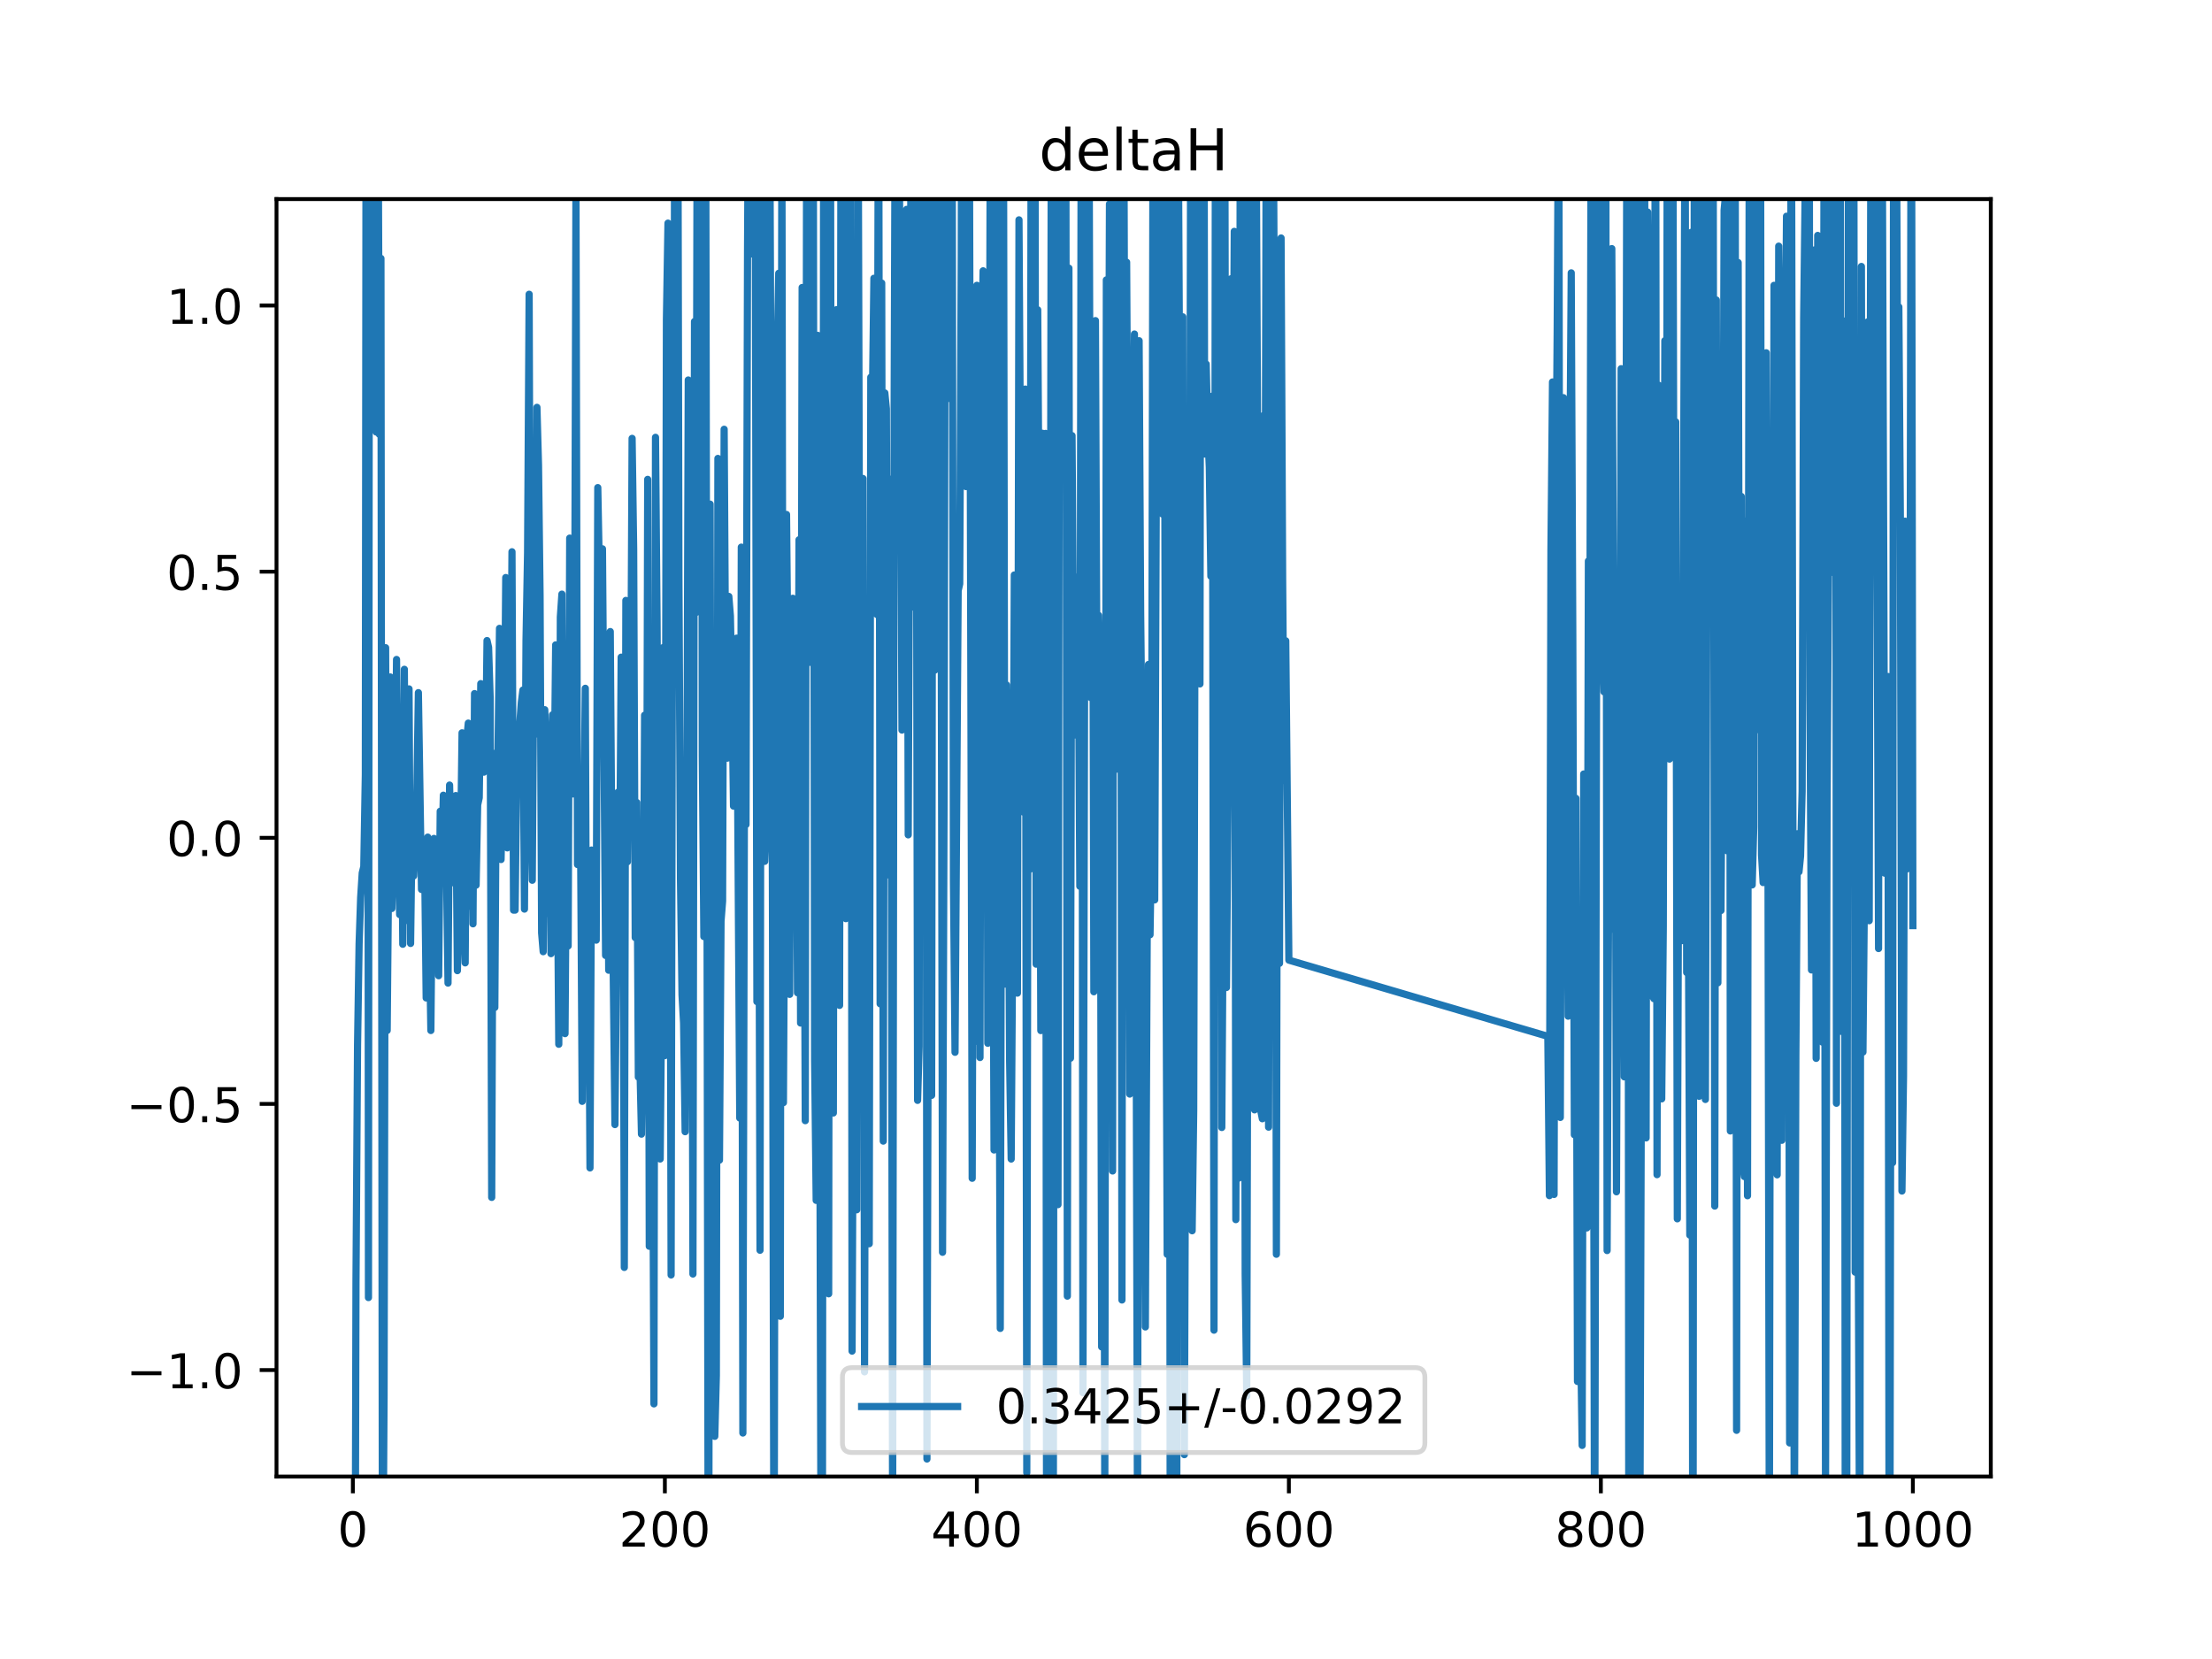 <?xml version="1.0" encoding="utf-8" standalone="no"?>
<!DOCTYPE svg PUBLIC "-//W3C//DTD SVG 1.1//EN"
  "http://www.w3.org/Graphics/SVG/1.1/DTD/svg11.dtd">
<!-- Created with matplotlib (https://matplotlib.org/) -->
<svg height="345.6pt" version="1.1" viewBox="0 0 460.8 345.6" width="460.8pt" xmlns="http://www.w3.org/2000/svg" xmlns:xlink="http://www.w3.org/1999/xlink">
 <defs>
  <style type="text/css">
*{stroke-linecap:butt;stroke-linejoin:round;}
  </style>
 </defs>
 <g id="figure_1">
  <g id="patch_1">
   <path d="M 0 345.6 
L 460.8 345.6 
L 460.8 0 
L 0 0 
z
" style="fill:#ffffff;"/>
  </g>
  <g id="axes_1">
   <g id="patch_2">
    <path d="M 57.6 307.584 
L 414.72 307.584 
L 414.72 41.472 
L 57.6 41.472 
z
" style="fill:#ffffff;"/>
   </g>
   <g id="matplotlib.axis_1">
    <g id="xtick_1">
     <g id="line2d_1">
      <defs>
       <path d="M 0 0 
L 0 3.5 
" id="meae4e3752b" style="stroke:#000000;stroke-width:0.8;"/>
      </defs>
      <g>
       <use style="stroke:#000000;stroke-width:0.8;" x="73.508" xlink:href="#meae4e3752b" y="307.584"/>
      </g>
     </g>
     <g id="text_1">
      <!-- 0 -->
      <defs>
       <path d="M 31.781 66.406 
Q 24.172 66.406 20.328 58.906 
Q 16.5 51.422 16.5 36.375 
Q 16.5 21.391 20.328 13.891 
Q 24.172 6.391 31.781 6.391 
Q 39.453 6.391 43.281 13.891 
Q 47.125 21.391 47.125 36.375 
Q 47.125 51.422 43.281 58.906 
Q 39.453 66.406 31.781 66.406 
z
M 31.781 74.219 
Q 44.047 74.219 50.516 64.516 
Q 56.984 54.828 56.984 36.375 
Q 56.984 17.969 50.516 8.266 
Q 44.047 -1.422 31.781 -1.422 
Q 19.531 -1.422 13.062 8.266 
Q 6.594 17.969 6.594 36.375 
Q 6.594 54.828 13.062 64.516 
Q 19.531 74.219 31.781 74.219 
z
" id="DejaVuSans-48"/>
      </defs>
      <g transform="translate(70.326 322.182)scale(0.1 -0.1)">
       <use xlink:href="#DejaVuSans-48"/>
      </g>
     </g>
    </g>
    <g id="xtick_2">
     <g id="line2d_2">
      <g>
       <use style="stroke:#000000;stroke-width:0.8;" x="138.504" xlink:href="#meae4e3752b" y="307.584"/>
      </g>
     </g>
     <g id="text_2">
      <!-- 200 -->
      <defs>
       <path d="M 19.188 8.297 
L 53.609 8.297 
L 53.609 0 
L 7.328 0 
L 7.328 8.297 
Q 12.938 14.109 22.625 23.891 
Q 32.328 33.688 34.812 36.531 
Q 39.547 41.844 41.422 45.531 
Q 43.312 49.219 43.312 52.781 
Q 43.312 58.594 39.234 62.25 
Q 35.156 65.922 28.609 65.922 
Q 23.969 65.922 18.812 64.312 
Q 13.672 62.703 7.812 59.422 
L 7.812 69.391 
Q 13.766 71.781 18.938 73 
Q 24.125 74.219 28.422 74.219 
Q 39.75 74.219 46.484 68.547 
Q 53.219 62.891 53.219 53.422 
Q 53.219 48.922 51.531 44.891 
Q 49.859 40.875 45.406 35.406 
Q 44.188 33.984 37.641 27.219 
Q 31.109 20.453 19.188 8.297 
z
" id="DejaVuSans-50"/>
      </defs>
      <g transform="translate(128.96 322.182)scale(0.1 -0.1)">
       <use xlink:href="#DejaVuSans-50"/>
       <use x="63.623" xlink:href="#DejaVuSans-48"/>
       <use x="127.246" xlink:href="#DejaVuSans-48"/>
      </g>
     </g>
    </g>
    <g id="xtick_3">
     <g id="line2d_3">
      <g>
       <use style="stroke:#000000;stroke-width:0.8;" x="203.5" xlink:href="#meae4e3752b" y="307.584"/>
      </g>
     </g>
     <g id="text_3">
      <!-- 400 -->
      <defs>
       <path d="M 37.797 64.312 
L 12.891 25.391 
L 37.797 25.391 
z
M 35.203 72.906 
L 47.609 72.906 
L 47.609 25.391 
L 58.016 25.391 
L 58.016 17.188 
L 47.609 17.188 
L 47.609 0 
L 37.797 0 
L 37.797 17.188 
L 4.891 17.188 
L 4.891 26.703 
z
" id="DejaVuSans-52"/>
      </defs>
      <g transform="translate(193.956 322.182)scale(0.1 -0.1)">
       <use xlink:href="#DejaVuSans-52"/>
       <use x="63.623" xlink:href="#DejaVuSans-48"/>
       <use x="127.246" xlink:href="#DejaVuSans-48"/>
      </g>
     </g>
    </g>
    <g id="xtick_4">
     <g id="line2d_4">
      <g>
       <use style="stroke:#000000;stroke-width:0.8;" x="268.495" xlink:href="#meae4e3752b" y="307.584"/>
      </g>
     </g>
     <g id="text_4">
      <!-- 600 -->
      <defs>
       <path d="M 33.016 40.375 
Q 26.375 40.375 22.484 35.828 
Q 18.609 31.297 18.609 23.391 
Q 18.609 15.531 22.484 10.953 
Q 26.375 6.391 33.016 6.391 
Q 39.656 6.391 43.531 10.953 
Q 47.406 15.531 47.406 23.391 
Q 47.406 31.297 43.531 35.828 
Q 39.656 40.375 33.016 40.375 
z
M 52.594 71.297 
L 52.594 62.312 
Q 48.875 64.062 45.094 64.984 
Q 41.312 65.922 37.594 65.922 
Q 27.828 65.922 22.672 59.328 
Q 17.531 52.734 16.797 39.406 
Q 19.672 43.656 24.016 45.922 
Q 28.375 48.188 33.594 48.188 
Q 44.578 48.188 50.953 41.516 
Q 57.328 34.859 57.328 23.391 
Q 57.328 12.156 50.688 5.359 
Q 44.047 -1.422 33.016 -1.422 
Q 20.359 -1.422 13.672 8.266 
Q 6.984 17.969 6.984 36.375 
Q 6.984 53.656 15.188 63.938 
Q 23.391 74.219 37.203 74.219 
Q 40.922 74.219 44.703 73.484 
Q 48.484 72.75 52.594 71.297 
z
" id="DejaVuSans-54"/>
      </defs>
      <g transform="translate(258.952 322.182)scale(0.1 -0.1)">
       <use xlink:href="#DejaVuSans-54"/>
       <use x="63.623" xlink:href="#DejaVuSans-48"/>
       <use x="127.246" xlink:href="#DejaVuSans-48"/>
      </g>
     </g>
    </g>
    <g id="xtick_5">
     <g id="line2d_5">
      <g>
       <use style="stroke:#000000;stroke-width:0.8;" x="333.491" xlink:href="#meae4e3752b" y="307.584"/>
      </g>
     </g>
     <g id="text_5">
      <!-- 800 -->
      <defs>
       <path d="M 31.781 34.625 
Q 24.75 34.625 20.719 30.859 
Q 16.703 27.094 16.703 20.516 
Q 16.703 13.922 20.719 10.156 
Q 24.75 6.391 31.781 6.391 
Q 38.812 6.391 42.859 10.172 
Q 46.922 13.969 46.922 20.516 
Q 46.922 27.094 42.891 30.859 
Q 38.875 34.625 31.781 34.625 
z
M 21.922 38.812 
Q 15.578 40.375 12.031 44.719 
Q 8.5 49.078 8.5 55.328 
Q 8.5 64.062 14.719 69.141 
Q 20.953 74.219 31.781 74.219 
Q 42.672 74.219 48.875 69.141 
Q 55.078 64.062 55.078 55.328 
Q 55.078 49.078 51.531 44.719 
Q 48 40.375 41.703 38.812 
Q 48.828 37.156 52.797 32.312 
Q 56.781 27.484 56.781 20.516 
Q 56.781 9.906 50.312 4.234 
Q 43.844 -1.422 31.781 -1.422 
Q 19.734 -1.422 13.25 4.234 
Q 6.781 9.906 6.781 20.516 
Q 6.781 27.484 10.781 32.312 
Q 14.797 37.156 21.922 38.812 
z
M 18.312 54.391 
Q 18.312 48.734 21.844 45.562 
Q 25.391 42.391 31.781 42.391 
Q 38.141 42.391 41.719 45.562 
Q 45.312 48.734 45.312 54.391 
Q 45.312 60.062 41.719 63.234 
Q 38.141 66.406 31.781 66.406 
Q 25.391 66.406 21.844 63.234 
Q 18.312 60.062 18.312 54.391 
z
" id="DejaVuSans-56"/>
      </defs>
      <g transform="translate(323.948 322.182)scale(0.1 -0.1)">
       <use xlink:href="#DejaVuSans-56"/>
       <use x="63.623" xlink:href="#DejaVuSans-48"/>
       <use x="127.246" xlink:href="#DejaVuSans-48"/>
      </g>
     </g>
    </g>
    <g id="xtick_6">
     <g id="line2d_6">
      <g>
       <use style="stroke:#000000;stroke-width:0.8;" x="398.487" xlink:href="#meae4e3752b" y="307.584"/>
      </g>
     </g>
     <g id="text_6">
      <!-- 1000 -->
      <defs>
       <path d="M 12.406 8.297 
L 28.516 8.297 
L 28.516 63.922 
L 10.984 60.406 
L 10.984 69.391 
L 28.422 72.906 
L 38.281 72.906 
L 38.281 8.297 
L 54.391 8.297 
L 54.391 0 
L 12.406 0 
z
" id="DejaVuSans-49"/>
      </defs>
      <g transform="translate(385.762 322.182)scale(0.1 -0.1)">
       <use xlink:href="#DejaVuSans-49"/>
       <use x="63.623" xlink:href="#DejaVuSans-48"/>
       <use x="127.246" xlink:href="#DejaVuSans-48"/>
       <use x="190.869" xlink:href="#DejaVuSans-48"/>
      </g>
     </g>
    </g>
   </g>
   <g id="matplotlib.axis_2">
    <g id="ytick_1">
     <g id="line2d_7">
      <defs>
       <path d="M 0 0 
L -3.5 0 
" id="ma1777068b4" style="stroke:#000000;stroke-width:0.8;"/>
      </defs>
      <g>
       <use style="stroke:#000000;stroke-width:0.8;" x="57.6" xlink:href="#ma1777068b4" y="285.408"/>
      </g>
     </g>
     <g id="text_7">
      <!-- −1.0 -->
      <defs>
       <path d="M 10.594 35.5 
L 73.188 35.5 
L 73.188 27.203 
L 10.594 27.203 
z
" id="DejaVuSans-8722"/>
       <path d="M 10.688 12.406 
L 21 12.406 
L 21 0 
L 10.688 0 
z
" id="DejaVuSans-46"/>
      </defs>
      <g transform="translate(26.317 289.207)scale(0.1 -0.1)">
       <use xlink:href="#DejaVuSans-8722"/>
       <use x="83.789" xlink:href="#DejaVuSans-49"/>
       <use x="147.412" xlink:href="#DejaVuSans-46"/>
       <use x="179.199" xlink:href="#DejaVuSans-48"/>
      </g>
     </g>
    </g>
    <g id="ytick_2">
     <g id="line2d_8">
      <g>
       <use style="stroke:#000000;stroke-width:0.8;" x="57.6" xlink:href="#ma1777068b4" y="229.968"/>
      </g>
     </g>
     <g id="text_8">
      <!-- −0.5 -->
      <defs>
       <path d="M 10.797 72.906 
L 49.516 72.906 
L 49.516 64.594 
L 19.828 64.594 
L 19.828 46.734 
Q 21.969 47.469 24.109 47.828 
Q 26.266 48.188 28.422 48.188 
Q 40.625 48.188 47.75 41.5 
Q 54.891 34.812 54.891 23.391 
Q 54.891 11.625 47.562 5.094 
Q 40.234 -1.422 26.906 -1.422 
Q 22.312 -1.422 17.547 -0.641 
Q 12.797 0.141 7.719 1.703 
L 7.719 11.625 
Q 12.109 9.234 16.797 8.062 
Q 21.484 6.891 26.703 6.891 
Q 35.156 6.891 40.078 11.328 
Q 45.016 15.766 45.016 23.391 
Q 45.016 31 40.078 35.438 
Q 35.156 39.891 26.703 39.891 
Q 22.75 39.891 18.812 39.016 
Q 14.891 38.141 10.797 36.281 
z
" id="DejaVuSans-53"/>
      </defs>
      <g transform="translate(26.317 233.767)scale(0.1 -0.1)">
       <use xlink:href="#DejaVuSans-8722"/>
       <use x="83.789" xlink:href="#DejaVuSans-48"/>
       <use x="147.412" xlink:href="#DejaVuSans-46"/>
       <use x="179.199" xlink:href="#DejaVuSans-53"/>
      </g>
     </g>
    </g>
    <g id="ytick_3">
     <g id="line2d_9">
      <g>
       <use style="stroke:#000000;stroke-width:0.8;" x="57.6" xlink:href="#ma1777068b4" y="174.528"/>
      </g>
     </g>
     <g id="text_9">
      <!-- 0.0 -->
      <g transform="translate(34.697 178.327)scale(0.1 -0.1)">
       <use xlink:href="#DejaVuSans-48"/>
       <use x="63.623" xlink:href="#DejaVuSans-46"/>
       <use x="95.41" xlink:href="#DejaVuSans-48"/>
      </g>
     </g>
    </g>
    <g id="ytick_4">
     <g id="line2d_10">
      <g>
       <use style="stroke:#000000;stroke-width:0.8;" x="57.6" xlink:href="#ma1777068b4" y="119.088"/>
      </g>
     </g>
     <g id="text_10">
      <!-- 0.5 -->
      <g transform="translate(34.697 122.887)scale(0.1 -0.1)">
       <use xlink:href="#DejaVuSans-48"/>
       <use x="63.623" xlink:href="#DejaVuSans-46"/>
       <use x="95.41" xlink:href="#DejaVuSans-53"/>
      </g>
     </g>
    </g>
    <g id="ytick_5">
     <g id="line2d_11">
      <g>
       <use style="stroke:#000000;stroke-width:0.8;" x="57.6" xlink:href="#ma1777068b4" y="63.648"/>
      </g>
     </g>
     <g id="text_11">
      <!-- 1.0 -->
      <g transform="translate(34.697 67.447)scale(0.1 -0.1)">
       <use xlink:href="#DejaVuSans-49"/>
       <use x="63.623" xlink:href="#DejaVuSans-46"/>
       <use x="95.41" xlink:href="#DejaVuSans-48"/>
      </g>
     </g>
    </g>
   </g>
   <g id="line2d_12">
    <path clip-path="url(#p5d5848c48b)" d="M 73.957 346.6 
L 74.158 267.091 
L 74.483 217.706 
L 74.808 196.625 
L 75.133 186.968 
L 75.458 181.857 
L 75.783 180.541 
L 76.108 161.363 
L 76.28 -1 
M 76.545 -1 
L 76.758 270.309 
L 76.971 -1 
M 77.724 -1 
L 77.732 1.986 
L 77.751 -1 
M 78.171 -1 
L 78.382 90.005 
L 78.707 5.845 
L 79.032 90.483 
L 79.357 53.828 
L 79.682 345.273 
L 80.007 290.876 
L 80.332 134.931 
L 80.657 214.669 
L 81.307 141.024 
L 81.632 189.256 
L 81.957 174.316 
L 82.282 171.038 
L 82.607 137.378 
L 82.932 173.959 
L 83.257 190.525 
L 83.582 158.951 
L 83.907 196.707 
L 84.232 139.431 
L 84.557 191.765 
L 85.207 143.508 
L 85.532 196.538 
L 85.857 171.396 
L 86.182 182.474 
L 86.507 176.279 
L 86.832 165.498 
L 87.157 144.291 
L 87.807 185.292 
L 88.132 179.364 
L 88.457 179.642 
L 88.782 207.893 
L 89.107 174.384 
L 89.757 214.673 
L 90.082 181.101 
L 90.407 174.664 
L 90.732 186.443 
L 91.057 175.319 
L 91.382 203.264 
L 91.707 168.993 
L 92.032 179.419 
L 92.357 165.655 
L 92.682 171.802 
L 93.007 180.715 
L 93.331 204.795 
L 93.331 204.795 
L 93.656 163.543 
L 93.656 163.543 
L 93.981 177.481 
L 93.981 177.481 
L 94.306 175.606 
L 94.306 175.606 
L 94.631 183.958 
L 94.631 183.958 
L 94.956 165.727 
L 94.956 165.727 
L 95.281 202.206 
L 95.281 202.206 
L 95.931 177.263 
L 95.931 177.263 
L 96.256 152.658 
L 96.256 152.658 
L 96.581 183.323 
L 96.581 183.323 
L 96.906 200.583 
L 96.906 200.583 
L 97.231 153.999 
L 97.231 153.999 
L 97.556 150.637 
L 97.556 150.637 
L 97.881 188.808 
L 97.881 188.808 
L 98.206 156.6 
L 98.206 156.6 
L 98.531 192.451 
L 98.531 192.451 
L 98.856 144.491 
L 98.856 144.491 
L 99.181 184.4 
L 99.181 184.4 
L 99.506 167.67 
L 99.506 167.67 
L 99.831 166.184 
L 100.156 142.415 
L 100.481 149.82 
L 100.806 160.851 
L 101.131 160.456 
L 101.456 133.439 
L 101.781 134.862 
L 102.106 145.292 
L 102.431 249.44 
L 102.756 163.416 
L 103.081 209.87 
L 103.406 156.788 
L 103.731 157.956 
L 104.056 130.899 
L 104.381 179.055 
L 104.706 162.337 
L 105.031 160.265 
L 105.356 120.312 
L 105.681 176.626 
L 106.006 153.165 
L 106.331 159.046 
L 106.656 114.942 
L 106.981 189.599 
L 107.306 189.595 
L 107.631 162.503 
L 107.956 155.079 
L 108.606 146.309 
L 108.931 143.753 
L 109.255 189.381 
L 109.58 133.447 
L 109.905 115.146 
L 110.23 61.296 
L 110.555 165.116 
L 110.88 183.369 
L 111.205 136.261 
L 111.53 152.976 
L 111.855 84.859 
L 112.18 96.825 
L 112.505 124.099 
L 112.83 194.337 
L 113.155 198.253 
L 113.48 147.844 
L 113.805 155.158 
L 114.13 190.301 
L 114.455 159.866 
L 114.78 198.66 
L 115.105 148.903 
L 115.43 165.773 
L 115.755 134.338 
L 116.405 217.541 
L 116.73 128.533 
L 117.055 123.769 
L 117.38 200.123 
L 117.705 215.324 
L 118.03 169.917 
L 118.355 197.064 
L 118.68 112.1 
L 119.005 133.807 
L 119.33 165.391 
L 119.655 156.762 
L 119.98 38.649 
L 120.305 180.101 
L 120.63 162.027 
L 120.955 176.283 
L 121.28 229.427 
L 121.605 173.911 
L 121.93 143.385 
L 122.255 223.119 
L 122.58 186.979 
L 122.905 243.297 
L 123.23 177.081 
L 123.555 187.536 
L 123.88 193.453 
L 124.205 195.849 
L 124.53 101.578 
L 124.855 118.907 
L 125.179 122.428 
L 125.504 114.33 
L 126.154 199.034 
L 126.479 144.639 
L 126.804 202.119 
L 127.129 131.567 
L 127.454 176.667 
L 128.104 234.27 
L 128.754 165.023 
L 129.079 183.838 
L 129.404 136.899 
L 129.729 152.416 
L 130.054 264.026 
L 130.379 125.079 
L 130.704 179.527 
L 131.029 146.001 
L 131.354 155.586 
L 131.679 91.321 
L 132.004 114.367 
L 132.329 195.325 
L 132.654 167.175 
L 132.979 224.373 
L 133.304 221.774 
L 133.629 236.261 
L 133.954 215.953 
L 134.279 148.985 
L 134.604 227.407 
L 134.929 99.857 
L 135.254 259.62 
L 135.579 179.663 
L 135.904 218.095 
L 136.229 292.453 
L 136.554 91.102 
L 136.879 129.297 
L 137.204 200.354 
L 137.529 241.439 
L 137.854 205.693 
L 138.179 134.872 
L 138.504 219.904 
L 138.829 66.534 
L 139.154 46.485 
L 139.479 122.172 
L 139.804 265.595 
L 140.129 101.416 
L 140.454 79.738 
L 140.564 -1 
M 141.175 -1 
L 141.428 120.157 
L 141.753 182.939 
L 142.078 207.248 
L 142.403 213.097 
L 142.728 235.753 
L 143.053 179.532 
L 143.378 79.16 
L 143.703 143.21 
L 144.028 140.389 
L 144.353 265.401 
L 144.678 66.973 
L 145.003 127.602 
L 145.283 -1 
M 145.376 -1 
L 145.653 118.166 
L 145.808 -1 
M 146.126 -1 
L 146.303 157.304 
L 146.628 195.109 
L 146.928 -1 
M 146.977 -1 
L 147.551 346.6 
M 147.636 346.6 
L 147.928 105.022 
L 148.253 239.012 
L 148.578 135.545 
L 148.903 299.218 
L 149.228 286.579 
L 149.553 95.498 
L 149.878 241.679 
L 150.203 191.895 
L 150.528 187.703 
L 150.853 89.423 
L 151.178 142.914 
L 151.503 157.942 
L 151.828 124.245 
L 152.153 128.309 
L 152.478 144.445 
L 152.803 167.928 
L 153.128 134.609 
L 153.453 132.935 
L 154.103 232.904 
L 154.428 113.978 
L 154.753 298.525 
L 155.078 163.977 
L 155.403 171.779 
L 155.728 52.159 
L 156.008 -1 
M 156.551 -1 
L 156.703 52.917 
L 156.978 -1 
M 157.082 -1 
L 157.352 46.233 
L 157.677 208.653 
L 158.002 144.161 
L 158.327 260.452 
L 158.652 42.088 
L 158.829 -1 
M 159.031 -1 
L 159.302 179.432 
L 159.627 171.055 
L 159.874 -1 
M 160.254 -1 
L 160.602 82.838 
L 160.927 192.346 
L 161.252 343.897 
L 161.577 141.135 
L 161.902 74.054 
L 162.227 56.929 
L 162.552 274.212 
L 162.877 22.66 
L 163.202 229.699 
L 163.852 107.178 
L 164.177 143.221 
L 164.502 207.145 
L 164.827 137.505 
L 165.152 124.632 
L 165.477 185.057 
L 165.802 138.747 
L 166.127 206.807 
L 166.452 112.443 
L 166.777 213.115 
L 167.102 59.888 
L 167.752 233.454 
L 168.068 -1 
M 168.12 -1 
L 168.402 41.606 
L 168.727 137.97 
L 169.052 122.905 
L 169.352 -1 
M 169.391 -1 
L 169.702 221.003 
L 170.027 250.06 
L 170.352 69.859 
L 171.002 311.981 
L 171.327 323.567 
L 171.597 -1 
M 171.738 -1 
L 171.977 179.162 
L 172.302 214.746 
L 172.627 269.525 
L 172.931 -1 
M 172.977 -1 
L 173.276 218.96 
L 173.601 231.853 
L 173.926 68.842 
L 174.251 64.515 
L 174.576 161.013 
L 174.901 209.443 
L 175.226 3.273 
L 175.551 120.949 
L 175.876 85.611 
L 176.201 191.372 
L 176.526 67.629 
L 176.851 39.266 
L 176.999 -1 
M 177.224 -1 
L 177.501 281.462 
L 178.151 130.06 
L 178.476 252.02 
L 178.801 31.753 
L 179.126 145.298 
L 179.451 148.65 
L 179.776 99.679 
L 180.101 285.783 
L 180.426 154.857 
L 180.751 237.422 
L 181.076 259.097 
L 181.401 78.591 
L 181.726 83.976 
L 182.051 57.97 
L 182.376 87.318 
L 182.701 128.029 
L 183.019 -1 
M 183.03 -1 
L 183.351 209.111 
L 183.676 58.968 
L 184.001 237.712 
L 184.326 81.853 
L 184.651 85.159 
L 184.976 182.256 
L 185.301 99.807 
L 185.626 131.942 
L 185.951 318.905 
L 186.276 82.261 
L 186.553 -1 
M 186.643 -1 
L 186.926 94.867 
L 187.251 11.048 
L 187.901 152.09 
L 188.226 76.215 
L 188.875 43.613 
L 189.2 173.915 
L 189.85 13.561 
L 190.175 126.452 
L 190.5 16.667 
L 190.825 50.524 
L 191.15 229.228 
L 191.475 217.98 
L 191.728 -1 
M 192.186 -1 
L 192.45 117.256 
L 192.665 -1 
M 192.829 -1 
L 193.1 303.936 
L 193.425 185.16 
L 193.75 191.203 
L 194.075 228.183 
L 194.4 6.214 
L 194.725 139.616 
L 194.905 -1 
M 195.721 -1 
L 196.025 104.465 
L 196.35 260.872 
L 196.675 162.852 
L 196.993 -1 
M 197.014 -1 
L 197.325 75.359 
L 197.65 62.364 
L 197.975 83.081 
L 198.28 -1 
M 198.309 -1 
L 198.625 183.622 
L 198.95 219.213 
L 199.6 123.045 
L 199.925 121.62 
L 200.25 53.695 
L 200.357 -1 
M 200.872 -1 
L 201.225 101.362 
L 201.428 -1 
M 201.866 -1 
L 201.875 0.712 
L 202.525 245.459 
L 202.85 136.485 
L 203.175 216.948 
L 203.5 59.439 
L 203.825 86.723 
L 204.15 220.301 
L 204.474 74.553 
L 204.799 56.415 
L 205.124 69.464 
L 205.449 58.177 
L 205.774 217.331 
L 206.365 -1 
M 206.466 -1 
L 206.749 152.714 
L 207.074 239.56 
L 207.399 8.008 
L 207.724 169.943 
L 208.049 189.783 
L 208.374 276.73 
L 209.024 9.275 
L 209.349 205.007 
L 209.674 142.684 
L 209.999 164.554 
L 210.324 220.965 
L 210.649 241.448 
L 210.974 193.261 
L 211.299 119.775 
L 211.624 186.265 
L 211.949 206.888 
L 212.274 45.797 
L 212.599 99.599 
L 212.924 83.119 
L 213.249 169.206 
L 213.574 81.051 
L 213.899 306.819 
L 214.224 106.225 
L 214.549 181.096 
L 214.845 -1 
M 214.953 -1 
L 215.199 54.977 
L 215.37 -1 
M 215.588 -1 
L 215.849 200.851 
L 216.174 64.54 
L 216.499 116.445 
L 216.824 214.689 
L 217.149 90.257 
L 217.474 181.321 
L 217.799 90.289 
L 218.046 346.6 
M 218.205 346.6 
L 218.449 103.151 
L 218.774 158.482 
L 219.049 -1 
M 219.125 -1 
L 219.424 320.938 
L 219.749 20.62 
L 220.398 250.949 
L 220.723 41.276 
L 221.048 48.381 
L 221.373 21.229 
L 222.023 14.958 
L 222.348 270.007 
L 222.673 55.86 
L 222.998 220.445 
L 223.323 90.742 
L 223.648 135.192 
L 223.973 153.108 
L 224.298 120.226 
L 224.623 128.676 
L 224.948 184.626 
L 225.273 1.725 
L 225.598 290.134 
L 226.269 -1 
M 226.849 -1 
L 226.898 32.949 
L 227.223 145.321 
L 227.548 70.543 
L 227.873 206.601 
L 228.198 66.791 
L 228.523 144.866 
L 228.848 128.181 
L 229.173 142.675 
L 229.498 280.584 
L 229.823 145.451 
L 230.148 315.029 
L 230.473 58.312 
L 230.798 137.042 
L 231.123 42.493 
L 231.448 88.098 
L 231.773 243.938 
L 232.098 10.378 
L 232.423 160.279 
L 232.748 62.372 
L 233.073 80.62 
L 233.398 39.542 
L 233.723 270.812 
L 234.048 2.291 
L 234.373 105.188 
L 234.698 54.623 
L 235.023 112.413 
L 235.348 227.917 
L 235.673 141.471 
L 236.322 69.583 
L 236.972 323.619 
L 237.297 70.978 
L 237.622 127.818 
L 237.947 159.675 
L 238.597 276.428 
L 239.247 138.417 
L 239.572 194.727 
L 239.897 174.331 
L 240.222 9.462 
L 240.547 187.466 
L 240.872 103.946 
L 241.714 -1 
M 241.902 -1 
L 242.172 107.092 
L 242.497 29.287 
L 242.822 176.743 
L 243.147 261.298 
L 243.472 38.186 
L 243.797 341.872 
L 244.122 126.508 
L 244.447 310.906 
L 244.744 -1 
M 244.796 -1 
L 245.081 346.6 
M 245.116 346.6 
L 245.422 19.372 
L 246.072 146.16 
L 246.397 66.003 
L 246.722 303.031 
L 247.047 211.938 
L 247.372 163.472 
L 247.697 201.297 
L 248.022 33.29 
L 248.347 256.387 
L 248.672 231.359 
L 248.997 101.632 
L 249.322 79.987 
L 249.502 -1 
M 249.748 -1 
L 249.972 142.476 
L 250.178 -1 
M 250.801 -1 
L 250.947 94.587 
L 251.272 75.846 
L 251.597 89.803 
L 251.922 97.35 
L 252.246 120.043 
L 252.571 82.507 
L 252.896 277.096 
L 253.214 -1 
M 253.244 -1 
L 253.546 80.279 
L 253.871 56.627 
L 254.196 8.288 
L 254.521 234.88 
L 254.846 184.665 
L 255.171 31.385 
L 255.496 205.715 
L 255.821 166.42 
L 256.471 58.057 
L 256.796 106.196 
L 257.121 48.199 
L 257.446 254.07 
L 257.771 144.09 
L 258.096 245.416 
L 258.39 -1 
M 258.663 -1 
L 258.746 7.898 
L 259.071 108.776 
L 259.396 265.389 
L 259.721 290.85 
L 260.371 24.169 
L 260.696 97.889 
L 261.021 51.197 
L 261.346 231.208 
L 261.671 23.895 
L 262.321 165.194 
L 262.646 231.419 
L 262.971 233.059 
L 263.296 86.484 
L 263.621 88.025 
L 263.839 -1 
M 263.997 -1 
L 264.271 234.808 
L 264.596 83.337 
L 264.921 206.579 
L 265.246 20.958 
L 265.571 88.95 
L 265.896 261.285 
L 266.221 89.831 
L 266.546 200.678 
L 266.871 49.576 
L 267.196 120.633 
L 267.521 162.584 
L 267.846 133.494 
L 268.495 200.01 
L 322.442 215.885 
L 322.767 249.076 
L 323.092 114.598 
L 323.417 79.57 
L 323.742 248.828 
L 324.067 112.912 
L 324.392 68.787 
L 324.717 6.61 
L 325.042 232.782 
L 325.367 128.922 
L 325.692 82.842 
L 326.017 154.234 
L 326.342 162.465 
L 326.667 211.683 
L 326.992 103.657 
L 327.317 56.84 
L 327.642 132.551 
L 327.967 236.393 
L 328.292 166.31 
L 328.617 287.783 
L 328.942 240.859 
L 329.267 278.55 
L 329.592 301.105 
L 329.917 161.235 
L 330.242 235.325 
L 330.567 255.801 
L 330.892 116.865 
L 331.217 128.066 
L 331.511 -1 
M 331.565 -1 
L 332.191 340.769 
L 332.841 16.455 
L 333.166 89.519 
L 333.491 106.105 
L 333.816 132.978 
L 334.141 144.12 
L 334.423 -1 
M 334.492 -1 
L 334.791 260.513 
L 335.116 184.874 
L 335.441 193.676 
L 335.766 51.789 
L 336.091 119.561 
L 336.416 123.602 
L 336.741 248.273 
L 337.066 161.815 
L 337.391 181.071 
L 337.716 76.805 
L 338.366 224.327 
L 338.691 127.776 
L 338.947 -1 
M 339.044 -1 
L 339.325 346.6 
M 339.363 346.6 
L 339.666 79.494 
L 339.991 113.139 
L 340.28 -1 
M 340.329 -1 
L 340.638 346.6 
M 340.646 346.6 
L 340.966 186.443 
L 341.188 -1 
M 341.36 -1 
L 341.616 321.448 
L 342.591 16.09 
L 342.916 237.048 
L 343.241 44.172 
L 343.566 76.498 
L 344.216 207.436 
L 344.541 208.046 
L 344.837 -1 
M 344.89 -1 
L 345.191 244.703 
L 345.516 80.239 
L 345.841 103.924 
L 346.166 228.914 
L 346.491 193.125 
L 346.816 70.971 
L 347.141 155.213 
L 347.336 -1 
M 347.594 -1 
L 347.79 158.132 
L 348.437 -1 
M 348.442 -1 
L 348.765 141.395 
L 349.09 87.885 
L 349.415 253.902 
L 349.74 160.676 
L 350.065 144.734 
L 350.39 195.95 
L 351.04 13.917 
L 351.365 202.588 
L 351.69 185.225 
L 352.015 257.291 
L 352.34 48.385 
L 352.639 346.6 
M 352.687 346.6 
L 352.978 -1 
M 353.065 -1 
L 353.64 122.381 
L 353.965 228.381 
L 354.468 -1 
M 354.902 -1 
L 354.94 10.397 
L 355.265 229.035 
L 355.59 111.131 
L 355.915 88.602 
L 356.138 -1 
M 356.363 -1 
L 356.565 65.782 
L 356.89 30.789 
L 357.215 251.249 
L 357.54 62.493 
L 357.865 204.741 
L 358.19 115.423 
L 358.515 189.675 
L 358.84 139.692 
L 359.165 43.767 
L 359.49 40.346 
L 359.815 177.242 
L 360.058 -1 
M 360.206 -1 
L 360.465 235.601 
L 360.79 93.518 
L 361.115 161.186 
L 361.429 -1 
M 361.445 -1 
L 361.765 297.962 
L 362.09 54.689 
L 362.415 170.347 
L 362.74 103.414 
L 363.065 241.963 
L 363.389 245.105 
L 363.714 108.523 
L 364.039 249.097 
L 364.447 -1 
M 364.787 -1 
L 365.014 184.344 
L 365.339 172.284 
L 365.581 -1 
M 365.881 -1 
L 365.989 28.989 
L 366.314 152.016 
L 366.54 -1 
M 366.728 -1 
L 366.964 178.153 
L 367.289 183.856 
L 367.614 174.769 
L 367.939 73.495 
L 368.264 158.06 
L 368.589 325.588 
L 368.914 119.018 
L 369.239 209.45 
L 369.564 59.445 
L 369.889 192.943 
L 370.214 244.739 
L 370.539 51.278 
L 370.864 91.394 
L 371.189 237.543 
L 371.514 93.566 
L 371.839 85.479 
L 372.164 45.043 
L 372.489 101.074 
L 372.814 300.59 
L 373.124 -1 
M 373.164 -1 
L 373.789 327.673 
L 374.114 219.764 
L 374.439 173.685 
L 374.764 181.613 
L 375.089 178.339 
L 375.414 164.854 
L 375.739 66.209 
L 376.064 38.364 
L 376.389 115.211 
L 376.522 -1 
M 376.888 -1 
L 377.039 144.502 
L 377.364 202.058 
L 377.689 138.434 
L 378.014 52.054 
L 378.339 220.475 
L 378.664 49.042 
L 378.989 102.706 
L 379.313 107.808 
L 379.638 217.098 
L 379.963 40.504 
L 380.288 311.879 
L 380.613 168.21 
L 380.938 114.063 
L 381.263 101.888 
L 381.468 -1 
M 381.697 -1 
L 381.913 119.261 
L 382.054 -1 
M 382.37 -1 
L 382.563 229.828 
L 382.822 -1 
M 383.35 -1 
L 383.538 214.844 
L 383.863 108.307 
L 384.188 66.876 
L 384.418 346.6 
M 384.673 346.6 
L 385.1 -1 
M 385.241 -1 
L 385.488 171.829 
L 385.813 101.658 
L 386.074 -1 
M 386.166 -1 
L 386.463 265.013 
L 386.788 85.075 
L 387.113 260.844 
L 387.438 335.218 
L 387.763 55.507 
L 388.088 219.167 
L 388.413 183.974 
L 388.738 99.188 
L 389.063 67.052 
L 389.388 191.804 
L 389.713 36.404 
L 390.038 97.863 
L 390.363 3.549 
L 390.688 28.253 
L 391.338 197.599 
L 391.663 9.688 
L 391.844 -1 
M 392.013 -1 
L 392.638 181.901 
L 392.963 181.163 
L 393.288 140.926 
L 393.56 346.6 
M 393.675 346.6 
L 393.938 181.16 
L 394.263 242.218 
L 394.485 -1 
M 394.968 -1 
L 395.237 64.673 
L 395.562 63.934 
L 395.887 108.898 
L 396.212 248.113 
L 396.537 224.183 
L 396.862 108.573 
L 397.187 181.058 
L 397.512 144.048 
L 397.837 178.483 
L 398.137 -1 
M 398.186 -1 
L 398.487 192.821 
L 398.487 192.821 
" style="fill:none;stroke:#1f77b4;stroke-linecap:square;stroke-width:1.5;"/>
   </g>
   <g id="patch_3">
    <path d="M 57.6 307.584 
L 57.6 41.472 
" style="fill:none;stroke:#000000;stroke-linecap:square;stroke-linejoin:miter;stroke-width:0.8;"/>
   </g>
   <g id="patch_4">
    <path d="M 414.72 307.584 
L 414.72 41.472 
" style="fill:none;stroke:#000000;stroke-linecap:square;stroke-linejoin:miter;stroke-width:0.8;"/>
   </g>
   <g id="patch_5">
    <path d="M 57.6 307.584 
L 414.72 307.584 
" style="fill:none;stroke:#000000;stroke-linecap:square;stroke-linejoin:miter;stroke-width:0.8;"/>
   </g>
   <g id="patch_6">
    <path d="M 57.6 41.472 
L 414.72 41.472 
" style="fill:none;stroke:#000000;stroke-linecap:square;stroke-linejoin:miter;stroke-width:0.8;"/>
   </g>
   <g id="text_12">
    <!-- deltaH -->
    <defs>
     <path d="M 45.406 46.391 
L 45.406 75.984 
L 54.391 75.984 
L 54.391 0 
L 45.406 0 
L 45.406 8.203 
Q 42.578 3.328 38.25 0.953 
Q 33.938 -1.422 27.875 -1.422 
Q 17.969 -1.422 11.734 6.484 
Q 5.516 14.406 5.516 27.297 
Q 5.516 40.188 11.734 48.094 
Q 17.969 56 27.875 56 
Q 33.938 56 38.25 53.625 
Q 42.578 51.266 45.406 46.391 
z
M 14.797 27.297 
Q 14.797 17.391 18.875 11.75 
Q 22.953 6.109 30.078 6.109 
Q 37.203 6.109 41.297 11.75 
Q 45.406 17.391 45.406 27.297 
Q 45.406 37.203 41.297 42.844 
Q 37.203 48.484 30.078 48.484 
Q 22.953 48.484 18.875 42.844 
Q 14.797 37.203 14.797 27.297 
z
" id="DejaVuSans-100"/>
     <path d="M 56.203 29.594 
L 56.203 25.203 
L 14.891 25.203 
Q 15.484 15.922 20.484 11.062 
Q 25.484 6.203 34.422 6.203 
Q 39.594 6.203 44.453 7.469 
Q 49.312 8.734 54.109 11.281 
L 54.109 2.781 
Q 49.266 0.734 44.188 -0.344 
Q 39.109 -1.422 33.891 -1.422 
Q 20.797 -1.422 13.156 6.188 
Q 5.516 13.812 5.516 26.812 
Q 5.516 40.234 12.766 48.109 
Q 20.016 56 32.328 56 
Q 43.359 56 49.781 48.891 
Q 56.203 41.797 56.203 29.594 
z
M 47.219 32.234 
Q 47.125 39.594 43.094 43.984 
Q 39.062 48.391 32.422 48.391 
Q 24.906 48.391 20.391 44.141 
Q 15.875 39.891 15.188 32.172 
z
" id="DejaVuSans-101"/>
     <path d="M 9.422 75.984 
L 18.406 75.984 
L 18.406 0 
L 9.422 0 
z
" id="DejaVuSans-108"/>
     <path d="M 18.312 70.219 
L 18.312 54.688 
L 36.812 54.688 
L 36.812 47.703 
L 18.312 47.703 
L 18.312 18.016 
Q 18.312 11.328 20.141 9.422 
Q 21.969 7.516 27.594 7.516 
L 36.812 7.516 
L 36.812 0 
L 27.594 0 
Q 17.188 0 13.234 3.875 
Q 9.281 7.766 9.281 18.016 
L 9.281 47.703 
L 2.688 47.703 
L 2.688 54.688 
L 9.281 54.688 
L 9.281 70.219 
z
" id="DejaVuSans-116"/>
     <path d="M 34.281 27.484 
Q 23.391 27.484 19.188 25 
Q 14.984 22.516 14.984 16.5 
Q 14.984 11.719 18.141 8.906 
Q 21.297 6.109 26.703 6.109 
Q 34.188 6.109 38.703 11.406 
Q 43.219 16.703 43.219 25.484 
L 43.219 27.484 
z
M 52.203 31.203 
L 52.203 0 
L 43.219 0 
L 43.219 8.297 
Q 40.141 3.328 35.547 0.953 
Q 30.953 -1.422 24.312 -1.422 
Q 15.922 -1.422 10.953 3.297 
Q 6 8.016 6 15.922 
Q 6 25.141 12.172 29.828 
Q 18.359 34.516 30.609 34.516 
L 43.219 34.516 
L 43.219 35.406 
Q 43.219 41.609 39.141 45 
Q 35.062 48.391 27.688 48.391 
Q 23 48.391 18.547 47.266 
Q 14.109 46.141 10.016 43.891 
L 10.016 52.203 
Q 14.938 54.109 19.578 55.047 
Q 24.219 56 28.609 56 
Q 40.484 56 46.344 49.844 
Q 52.203 43.703 52.203 31.203 
z
" id="DejaVuSans-97"/>
     <path d="M 9.812 72.906 
L 19.672 72.906 
L 19.672 43.016 
L 55.516 43.016 
L 55.516 72.906 
L 65.375 72.906 
L 65.375 0 
L 55.516 0 
L 55.516 34.719 
L 19.672 34.719 
L 19.672 0 
L 9.812 0 
z
" id="DejaVuSans-72"/>
    </defs>
    <g transform="translate(216.451 35.472)scale(0.12 -0.12)">
     <use xlink:href="#DejaVuSans-100"/>
     <use x="63.477" xlink:href="#DejaVuSans-101"/>
     <use x="125" xlink:href="#DejaVuSans-108"/>
     <use x="152.783" xlink:href="#DejaVuSans-116"/>
     <use x="191.992" xlink:href="#DejaVuSans-97"/>
     <use x="253.271" xlink:href="#DejaVuSans-72"/>
    </g>
   </g>
   <g id="legend_1">
    <g id="patch_7">
     <path d="M 177.491 302.584 
L 294.829 302.584 
Q 296.829 302.584 296.829 300.584 
L 296.829 286.906 
Q 296.829 284.906 294.829 284.906 
L 177.491 284.906 
Q 175.491 284.906 175.491 286.906 
L 175.491 300.584 
Q 175.491 302.584 177.491 302.584 
z
" style="fill:#ffffff;opacity:0.8;stroke:#cccccc;stroke-linejoin:miter;"/>
    </g>
    <g id="line2d_13">
     <path d="M 179.491 293.004 
L 199.491 293.004 
" style="fill:none;stroke:#1f77b4;stroke-linecap:square;stroke-width:1.5;"/>
    </g>
    <g id="line2d_14"/>
    <g id="text_13">
     <!-- 0.3425+/-0.0292 -->
     <defs>
      <path d="M 40.578 39.312 
Q 47.656 37.797 51.625 33 
Q 55.609 28.219 55.609 21.188 
Q 55.609 10.406 48.188 4.484 
Q 40.766 -1.422 27.094 -1.422 
Q 22.516 -1.422 17.656 -0.516 
Q 12.797 0.391 7.625 2.203 
L 7.625 11.719 
Q 11.719 9.328 16.594 8.109 
Q 21.484 6.891 26.812 6.891 
Q 36.078 6.891 40.938 10.547 
Q 45.797 14.203 45.797 21.188 
Q 45.797 27.641 41.281 31.266 
Q 36.766 34.906 28.719 34.906 
L 20.219 34.906 
L 20.219 43.016 
L 29.109 43.016 
Q 36.375 43.016 40.234 45.922 
Q 44.094 48.828 44.094 54.297 
Q 44.094 59.906 40.109 62.906 
Q 36.141 65.922 28.719 65.922 
Q 24.656 65.922 20.016 65.031 
Q 15.375 64.156 9.812 62.312 
L 9.812 71.094 
Q 15.438 72.656 20.344 73.438 
Q 25.25 74.219 29.594 74.219 
Q 40.828 74.219 47.359 69.109 
Q 53.906 64.016 53.906 55.328 
Q 53.906 49.266 50.438 45.094 
Q 46.969 40.922 40.578 39.312 
z
" id="DejaVuSans-51"/>
      <path d="M 46 62.703 
L 46 35.5 
L 73.188 35.5 
L 73.188 27.203 
L 46 27.203 
L 46 0 
L 37.797 0 
L 37.797 27.203 
L 10.594 27.203 
L 10.594 35.5 
L 37.797 35.5 
L 37.797 62.703 
z
" id="DejaVuSans-43"/>
      <path d="M 25.391 72.906 
L 33.688 72.906 
L 8.297 -9.281 
L 0 -9.281 
z
" id="DejaVuSans-47"/>
      <path d="M 4.891 31.391 
L 31.203 31.391 
L 31.203 23.391 
L 4.891 23.391 
z
" id="DejaVuSans-45"/>
      <path d="M 10.984 1.516 
L 10.984 10.5 
Q 14.703 8.734 18.5 7.812 
Q 22.312 6.891 25.984 6.891 
Q 35.75 6.891 40.891 13.453 
Q 46.047 20.016 46.781 33.406 
Q 43.953 29.203 39.594 26.953 
Q 35.25 24.703 29.984 24.703 
Q 19.047 24.703 12.672 31.312 
Q 6.297 37.938 6.297 49.422 
Q 6.297 60.641 12.938 67.422 
Q 19.578 74.219 30.609 74.219 
Q 43.266 74.219 49.922 64.516 
Q 56.594 54.828 56.594 36.375 
Q 56.594 19.141 48.406 8.859 
Q 40.234 -1.422 26.422 -1.422 
Q 22.703 -1.422 18.891 -0.688 
Q 15.094 0.047 10.984 1.516 
z
M 30.609 32.422 
Q 37.25 32.422 41.125 36.953 
Q 45.016 41.5 45.016 49.422 
Q 45.016 57.281 41.125 61.844 
Q 37.25 66.406 30.609 66.406 
Q 23.969 66.406 20.094 61.844 
Q 16.219 57.281 16.219 49.422 
Q 16.219 41.5 20.094 36.953 
Q 23.969 32.422 30.609 32.422 
z
" id="DejaVuSans-57"/>
     </defs>
     <g transform="translate(207.491 296.504)scale(0.1 -0.1)">
      <use xlink:href="#DejaVuSans-48"/>
      <use x="63.623" xlink:href="#DejaVuSans-46"/>
      <use x="95.41" xlink:href="#DejaVuSans-51"/>
      <use x="159.033" xlink:href="#DejaVuSans-52"/>
      <use x="222.656" xlink:href="#DejaVuSans-50"/>
      <use x="286.279" xlink:href="#DejaVuSans-53"/>
      <use x="349.902" xlink:href="#DejaVuSans-43"/>
      <use x="433.691" xlink:href="#DejaVuSans-47"/>
      <use x="467.383" xlink:href="#DejaVuSans-45"/>
      <use x="503.467" xlink:href="#DejaVuSans-48"/>
      <use x="567.09" xlink:href="#DejaVuSans-46"/>
      <use x="598.877" xlink:href="#DejaVuSans-48"/>
      <use x="662.5" xlink:href="#DejaVuSans-50"/>
      <use x="726.123" xlink:href="#DejaVuSans-57"/>
      <use x="789.746" xlink:href="#DejaVuSans-50"/>
     </g>
    </g>
   </g>
  </g>
 </g>
 <defs>
  <clipPath id="p5d5848c48b">
   <rect height="266.112" width="357.12" x="57.6" y="41.472"/>
  </clipPath>
 </defs>
</svg>
